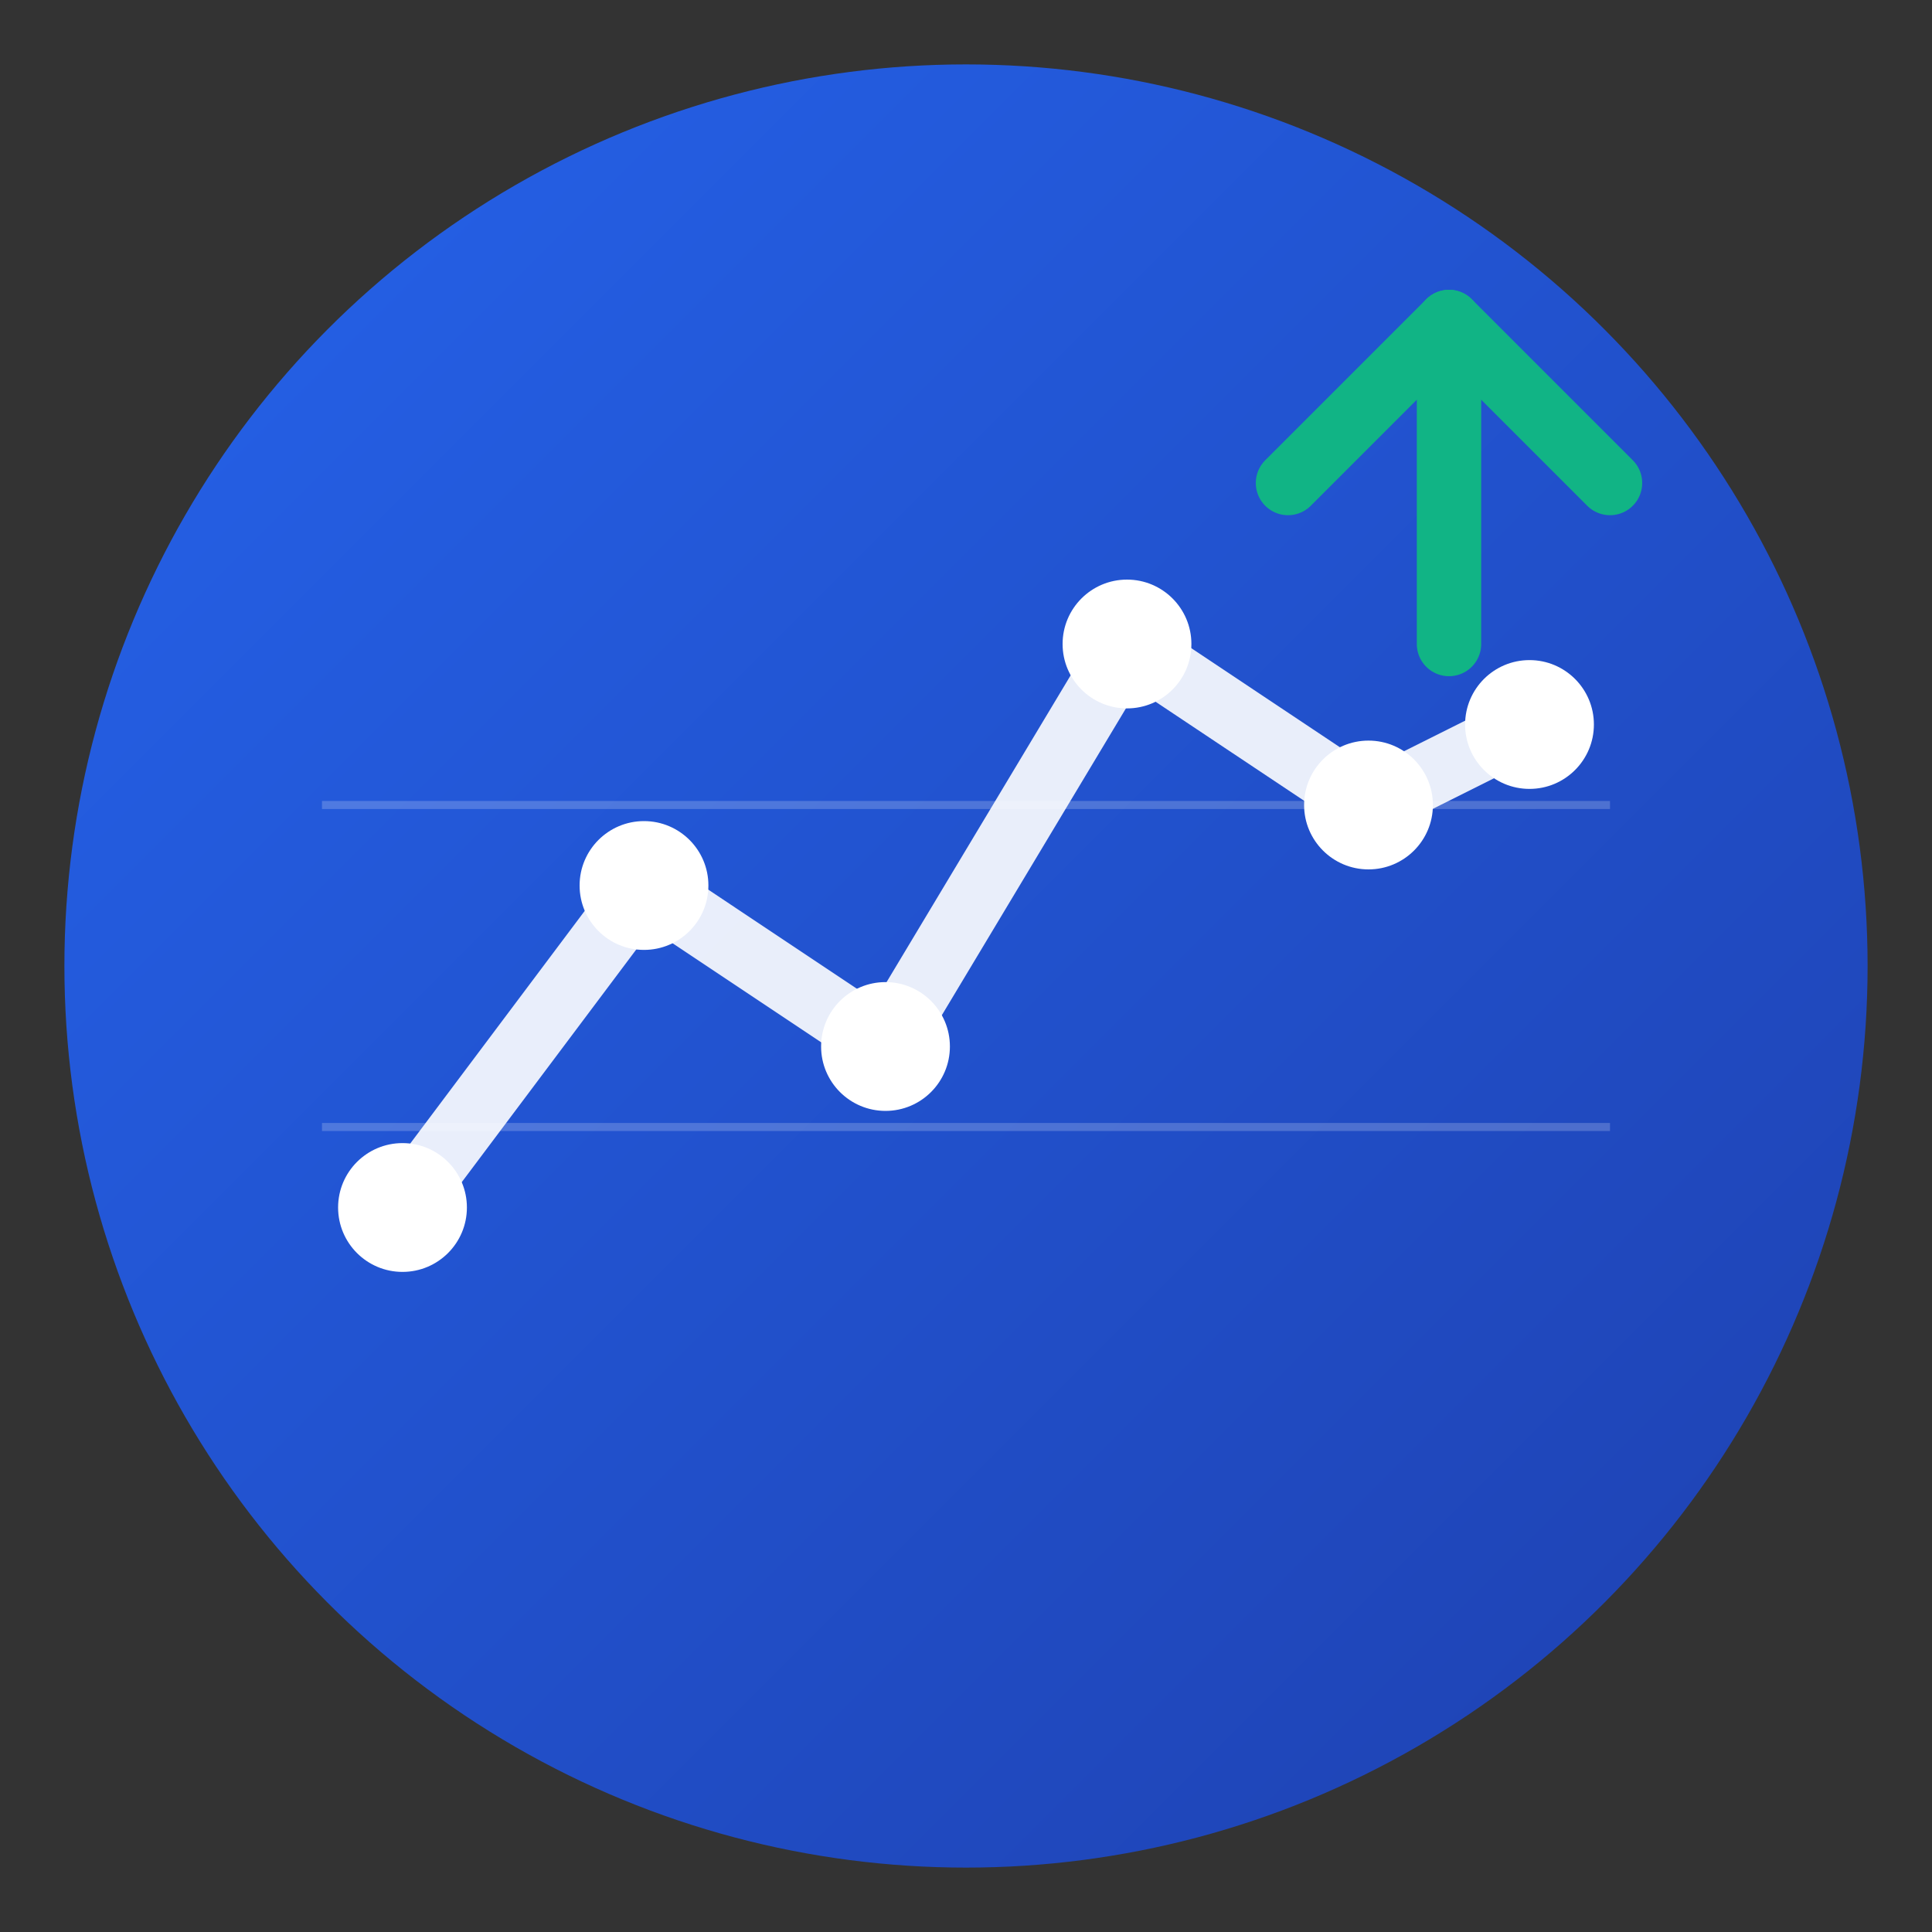 <svg width="120" height="120" viewBox="0 0 120 120" fill="none" xmlns="http://www.w3.org/2000/svg">
  <rect x="0" y="0" width="120" height="120" fill="#333333" stroke="none"/>
  <!-- Gradient Background -->
  <defs>
    <linearGradient id="grad1" x1="0%" y1="0%" x2="100%" y2="100%">
      <stop offset="0%" style="stop-color:#2563EB;stop-opacity:1" />
      <stop offset="100%" style="stop-color:#1E40AF;stop-opacity:1" />
    </linearGradient>
  </defs>
  
  <!-- Circle Background -->
  <circle cx="60" cy="60" r="56" fill="url(#grad1)"/>
  
  <!-- Chart Line -->
  <path d="M25 75 L40 55 L55 65 L70 40 L85 50 L95 45" 
        stroke="white" 
        stroke-width="4" 
        stroke-linecap="round" 
        stroke-linejoin="round" 
        fill="none"
        opacity="0.9"/>
  
  <!-- Data Points -->
  <circle cx="25" cy="75" r="4" fill="white"/>
  <circle cx="40" cy="55" r="4" fill="white"/>
  <circle cx="55" cy="65" r="4" fill="white"/>
  <circle cx="70" cy="40" r="4" fill="white"/>
  <circle cx="85" cy="50" r="4" fill="white"/>
  <circle cx="95" cy="45" r="4" fill="white"/>
  
  <!-- Upward Trend Arrow -->
  <g opacity="0.95">
    <path d="M80 30 L90 20 L100 30" 
          stroke="#10B981" 
          stroke-width="4" 
          stroke-linecap="round" 
          stroke-linejoin="round" 
          fill="none"/>
    <path d="M90 20 L90 40" 
          stroke="#10B981" 
          stroke-width="4" 
          stroke-linecap="round"/>
  </g>
  
  <!-- Subtle Grid Lines -->
  <line x1="20" y1="50" x2="100" y2="50" stroke="white" stroke-width="0.5" opacity="0.2"/>
  <line x1="20" y1="70" x2="100" y2="70" stroke="white" stroke-width="0.5" opacity="0.2"/>
</svg>
